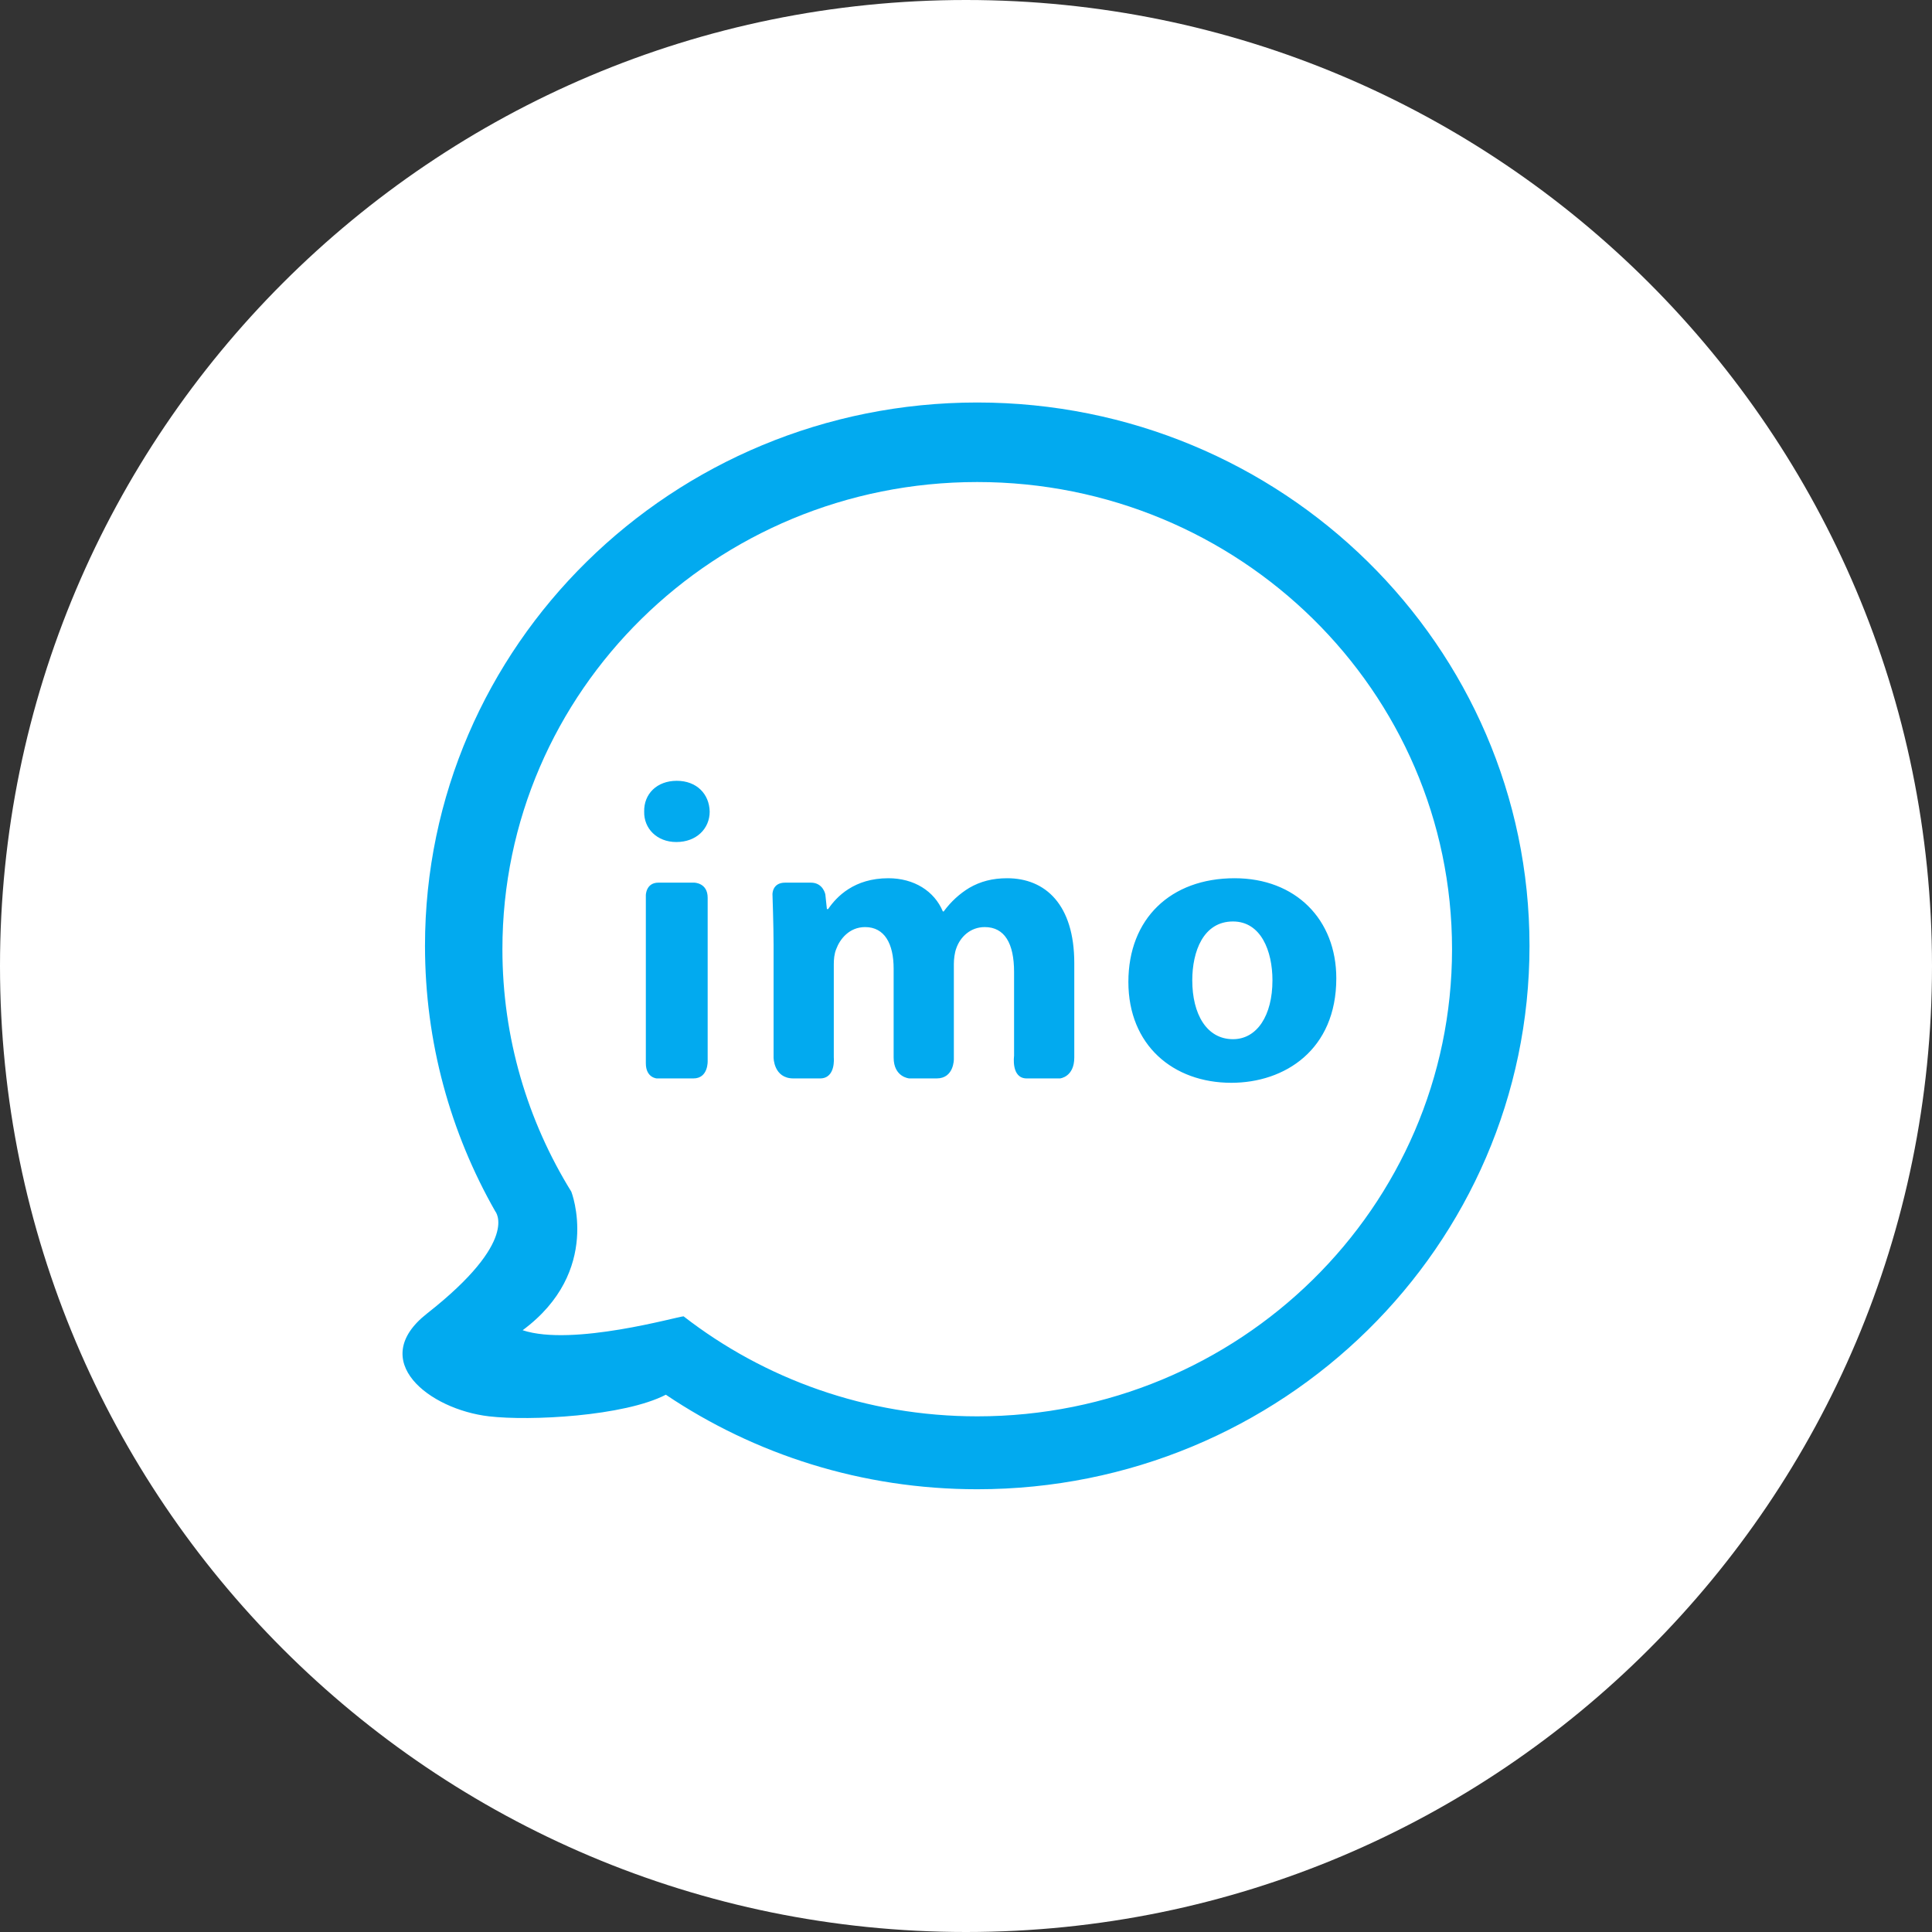 <svg width="42" height="42" viewBox="0 0 42 42" fill="none" xmlns="http://www.w3.org/2000/svg">
<rect x="0" y="0" width="42" height="42" fill="#333333" stroke="none"/>
<path fill-rule="evenodd" clip-rule="evenodd" d="M21 42C32.598 42 42 32.598 42 21C42 9.402 32.598 0 21 0C9.402 0 0 9.402 0 21C0 32.598 9.402 42 21 42Z" fill="white"/>
<path fill-rule="evenodd" clip-rule="evenodd" d="M21.244 8.75C14.614 8.75 9.239 14.039 9.239 20.562C9.239 22.659 9.794 24.627 10.767 26.334C10.767 26.334 11.311 26.964 9.283 28.555C7.973 29.583 9.333 30.639 10.63 30.79C11.521 30.894 13.566 30.79 14.475 30.32C16.402 31.616 18.733 32.375 21.244 32.375C27.875 32.375 33.25 27.086 33.25 20.562C33.25 14.039 27.875 8.75 21.244 8.75ZM21.244 30.79C18.834 30.79 16.617 29.978 14.861 28.616C14.743 28.616 12.448 29.278 11.362 28.918C13.096 27.633 12.42 25.906 12.42 25.906C11.47 24.37 10.922 22.565 10.922 20.634C10.922 15.026 15.544 10.479 21.244 10.479C26.945 10.479 31.566 15.026 31.566 20.634C31.566 26.244 26.945 30.79 21.244 30.79ZM14.04 23.115C14.04 23.43 14.277 23.444 14.277 23.444C14.277 23.444 14.746 23.444 15.074 23.444C15.402 23.444 15.384 23.062 15.384 23.062C15.384 23.062 15.384 20.29 15.384 19.515C15.384 19.19 15.092 19.188 15.092 19.188C15.092 19.188 14.625 19.188 14.313 19.188C14.041 19.188 14.04 19.461 14.04 19.461C14.04 19.461 14.04 22.162 14.04 23.115ZM14.712 16.974C14.279 16.974 13.995 17.261 14.004 17.644C13.995 18.009 14.279 18.305 14.703 18.305C15.145 18.305 15.428 18.009 15.428 17.644C15.42 17.261 15.145 16.974 14.712 16.974ZM23.354 20.937C23.354 19.666 22.726 19.092 21.895 19.092C21.576 19.092 21.311 19.162 21.072 19.301C20.869 19.423 20.674 19.597 20.515 19.814H20.497C20.311 19.37 19.869 19.092 19.312 19.092C18.569 19.092 18.188 19.492 18.003 19.762H17.976L17.942 19.443C17.942 19.443 17.894 19.188 17.628 19.188C17.456 19.188 17.238 19.188 17.067 19.188C16.784 19.188 16.793 19.444 16.793 19.444C16.793 19.444 16.817 20.131 16.817 20.545V22.99C16.817 22.99 16.817 23.444 17.248 23.444C17.437 23.444 17.656 23.444 17.827 23.444C18.173 23.444 18.126 22.99 18.126 22.99V20.963C18.126 20.859 18.135 20.737 18.179 20.632C18.259 20.415 18.462 20.154 18.807 20.154C19.232 20.154 19.427 20.519 19.427 21.059C19.427 21.059 19.427 22.299 19.427 22.99C19.427 23.418 19.766 23.444 19.766 23.444C19.766 23.444 20.09 23.444 20.363 23.444C20.74 23.444 20.736 23.026 20.736 23.026V20.954C20.736 20.85 20.753 20.711 20.789 20.615C20.877 20.363 21.098 20.154 21.408 20.154C21.841 20.154 22.045 20.511 22.045 21.128V22.955C22.045 22.955 21.976 23.444 22.32 23.444C22.532 23.444 23.045 23.444 23.045 23.444C23.045 23.444 23.354 23.413 23.354 22.99C23.354 22.268 23.354 20.937 23.354 20.937ZM26.839 19.092C25.45 19.092 24.53 19.971 24.53 21.346C24.53 22.721 25.503 23.539 26.768 23.539C27.927 23.539 29.05 22.826 29.05 21.268C29.05 19.988 28.166 19.092 26.839 19.092ZM26.804 22.591C26.229 22.591 25.919 22.042 25.919 21.311C25.919 20.685 26.158 20.032 26.804 20.032C27.414 20.032 27.662 20.676 27.662 21.311C27.662 22.077 27.326 22.591 26.804 22.591Z" fill="#02AAEF"/>
</svg>
